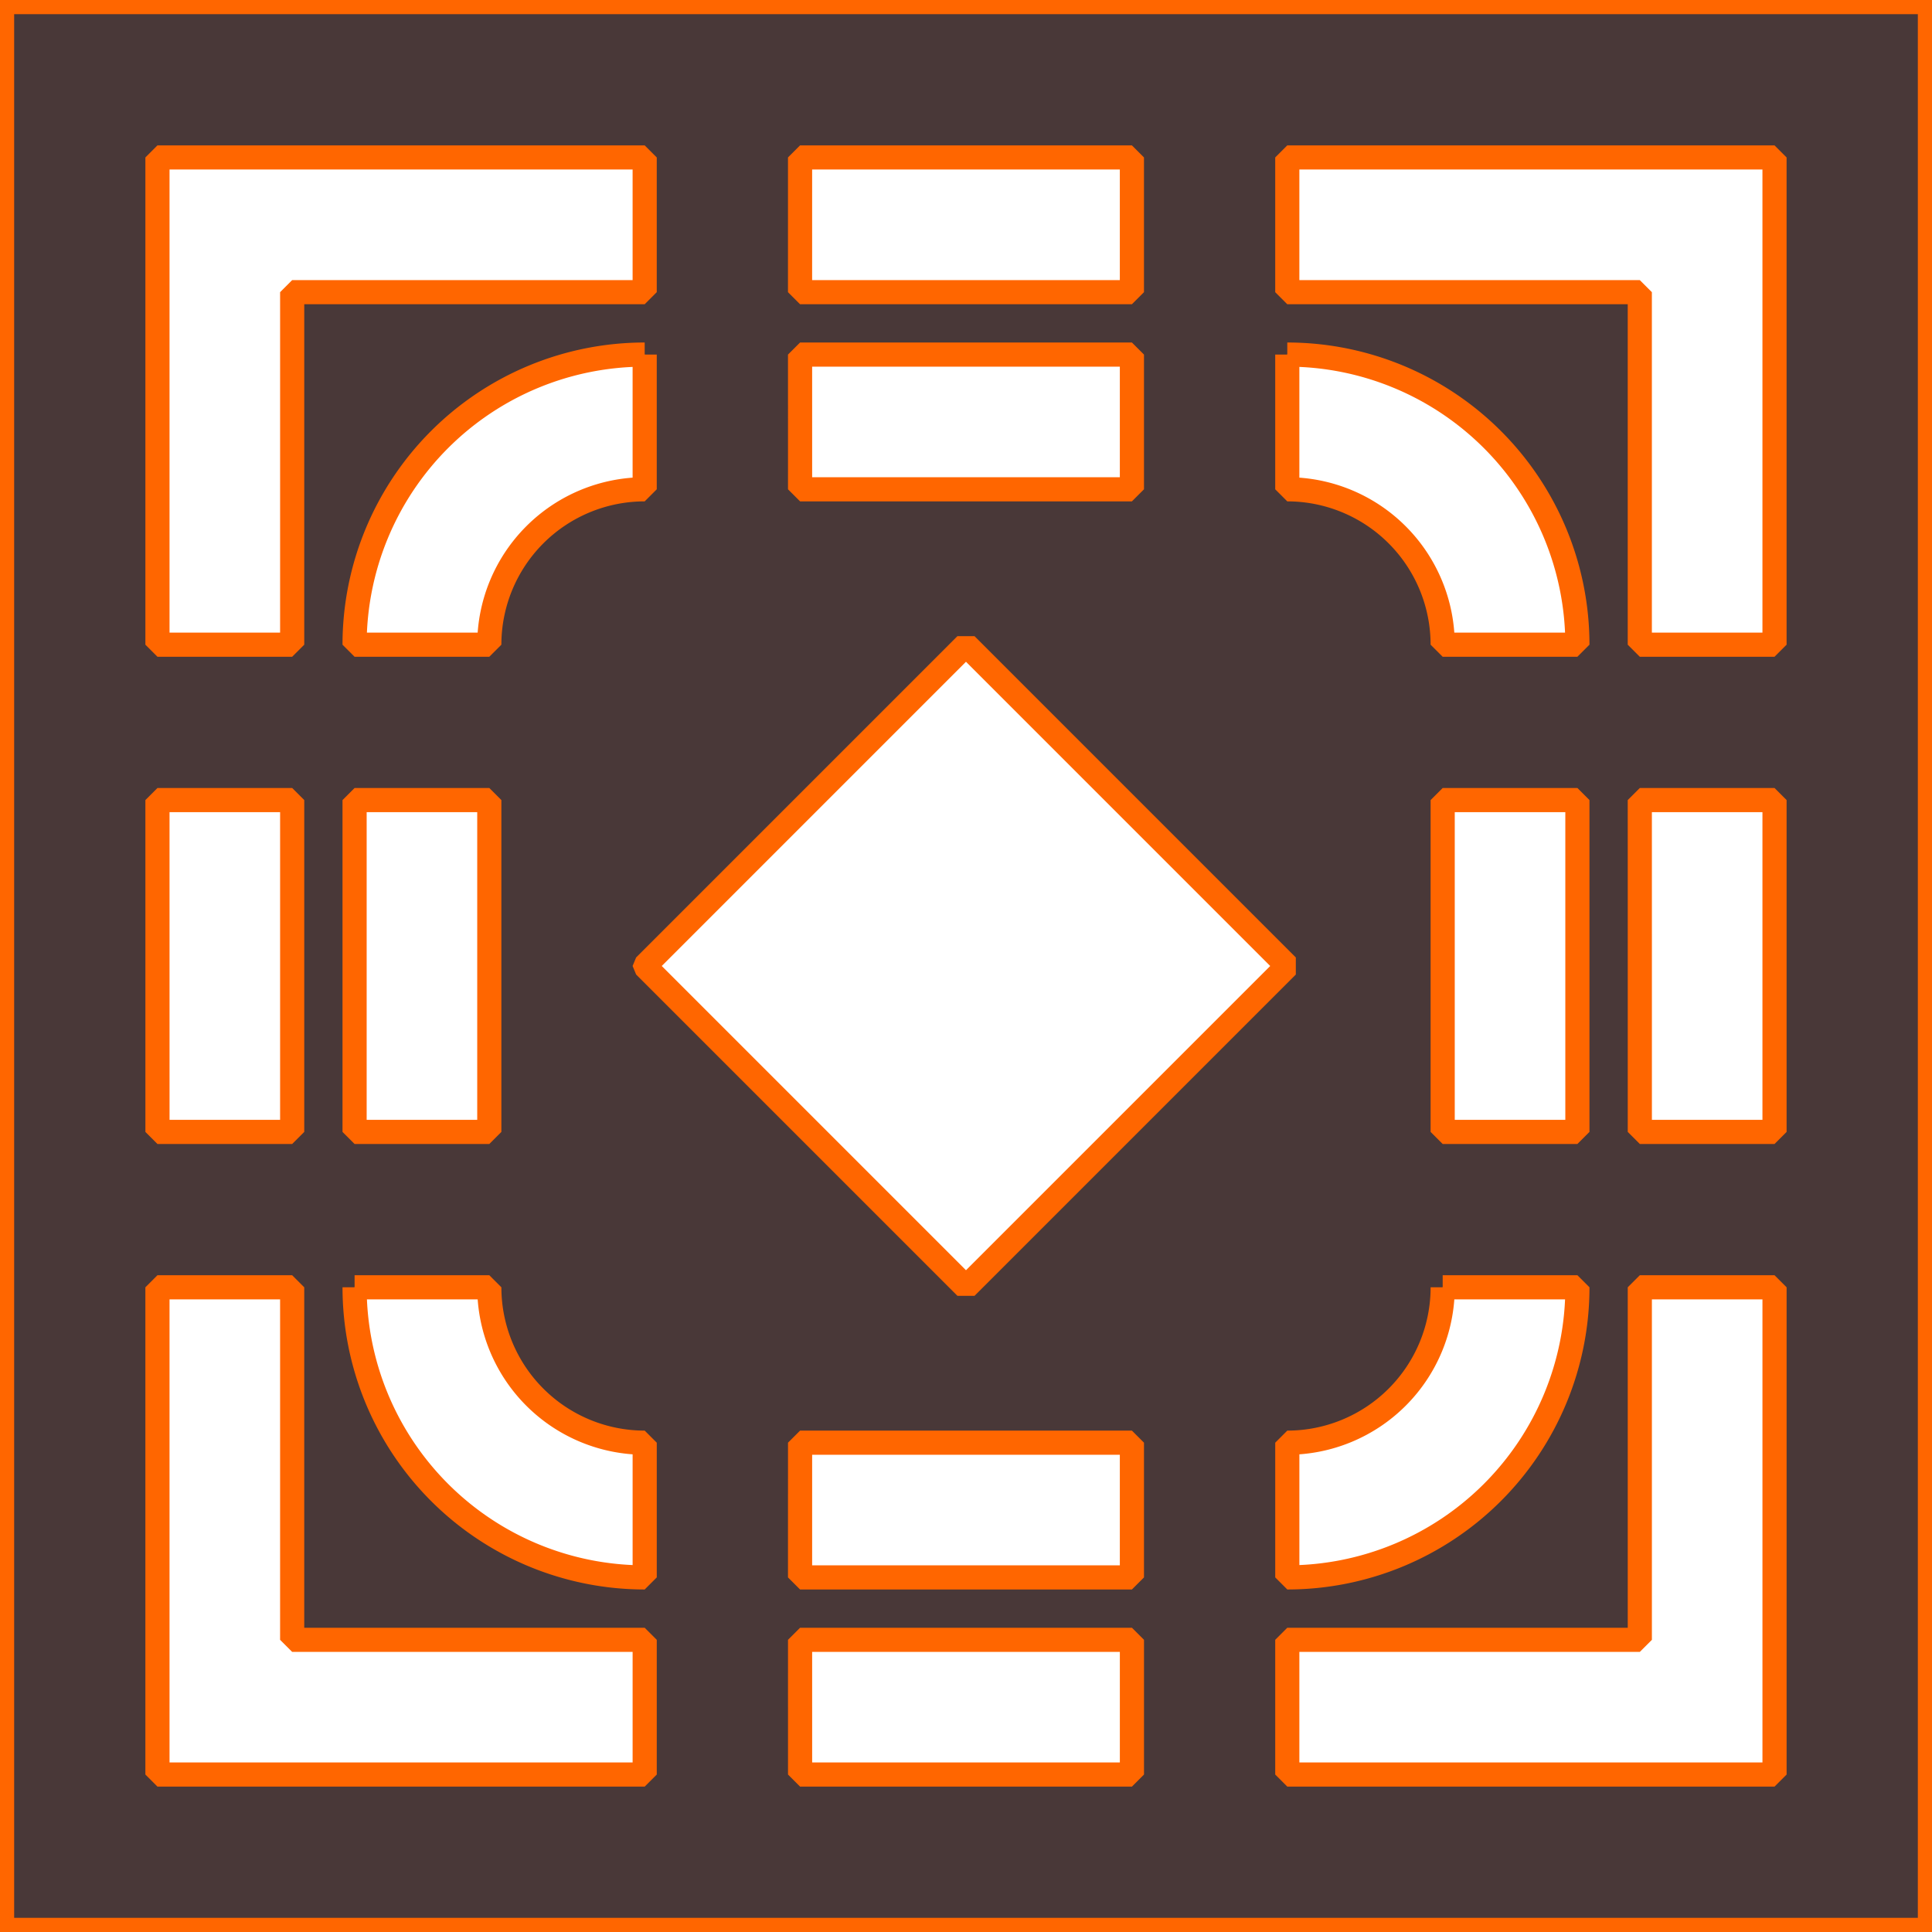 <?xml version="1.0" encoding="UTF-8" standalone="no"?>
<!-- Created with Inkscape (http://www.inkscape.org/) -->

<svg
   width="240"
   height="240"
   viewBox="0 0 240 240"
   version="1.1"
   id="svg5"
   inkscape:version="1.1.1 (3bf5ae0d25, 2021-09-20)"
   sodipodi:docname="Patter_file97.svg"
   xmlns:inkscape="http://www.inkscape.org/namespaces/inkscape"
   xmlns:sodipodi="http://sodipodi.sourceforge.net/DTD/sodipodi-0.dtd"
   xmlns="http://www.w3.org/2000/svg"
   xmlns:svg="http://www.w3.org/2000/svg">
  <sodipodi:namedview
     id="namedview7"
     pagecolor="#ededed"
     bordercolor="#666666"
     borderopacity="1.0"
     inkscape:pageshadow="2"
     inkscape:pageopacity="0"
     inkscape:pagecheckerboard="0"
     inkscape:document-units="px"
     showgrid="false"
     units="px"
     scale-x="1"
     inkscape:showpageshadow="false"
     inkscape:snap-page="true"
     inkscape:snap-nodes="true"
     inkscape:snap-bbox="false"
     inkscape:bbox-nodes="true"
     inkscape:snap-bbox-edge-midpoints="true"
     inkscape:snap-bbox-midpoints="true"
     inkscape:zoom="2.5267358"
     inkscape:cx="126.05196"
     inkscape:cy="104.68051"
     inkscape:window-width="1920"
     inkscape:window-height="1047"
     inkscape:window-x="0"
     inkscape:window-y="0"
     inkscape:window-maximized="1"
     inkscape:current-layer="layer2"
     inkscape:bbox-paths="true"
     inkscape:snap-intersection-paths="true"
     inkscape:object-paths="true"
     inkscape:snap-smooth-nodes="true"
     inkscape:snap-midpoints="true"
     width="240px" />
  <defs
     id="defs2" />
  <g
     inkscape:label="Layer_I"
     inkscape:groupmode="layer"
     id="layer1"
     sodipodi:insensitive="true">
    <rect
       style="fill:#ff9955;fill-opacity:0;stroke:none;stroke-width:10"
       id="rect846"
       width="3840"
       height="2160"
       x="0"
       y="0"
       rx="0"
       ry="0"
       sodipodi:insensitive="true"
       inkscape:label="Background" />
  </g>
  <g
     inkscape:groupmode="layer"
     id="layer2"
     inkscape:label="Layer_II">
    <path
       id="path5744"
       style="display:inline;fill:#483737;fill-opacity:0.989;fill-rule:evenodd;stroke:#ff6600;stroke-width:3;stroke-linecap:square;stroke-linejoin:bevel;paint-order:normal;stop-color:#000000"
       d="m 0.258,0.257 v 79.828 159.657 h 79.828 79.827 79.828 V 80.086 0.257 h -79.829 -79.827 z m 19.302,19.302 h 60.525 v 16.735 h -43.79 v 43.791 h -16.735 z m 79.827,0 h 41.222 v 16.735 h -16.735 -7.753 -16.735 z m 60.525,0 h 60.525 v 60.526 h -16.735 V 36.295 h -43.79 z m -79.827,24.488 v 16.735 a 19.304,19.305 0 0 0 -19.302,19.303 v 5.2e-4 h -16.735 v -5.2e-4 a 36.041,36.041 0 0 1 36.037,-36.038 z m 19.302,0 h 16.735 7.753 16.735 v 16.735 h -41.222 z m 60.525,0 a 36.041,36.041 0 0 1 36.037,36.038 v 5.2e-4 h -16.735 v -5.2e-4 a 19.304,19.305 0 0 0 -19.302,-19.303 z m -39.915,36.038 v 0 L 159.911,120 119.998,159.913 80.084,119.999 v -10e-4 z M 19.56,99.388 h 16.735 v 16.735 0 24.487 h -16.733 z m 24.488,0 h 16.735 v 41.222 h -16.735 v -16.735 -7.752 z m 135.167,0 h 16.735 v 16.735 7.752 16.735 h -16.735 z m 24.488,0 h 16.735 v 41.222 h -16.733 v -24.487 0 z m -184.143,60.525 h 16.734 v 43.792 h 43.792 v 16.735 h -60.526 z m 24.489,0 h 16.735 a 19.304,19.305 0 0 0 19.302,19.303 v 16.735 a 36.041,36.041 0 0 1 -36.037,-36.038 z m 135.167,0 h 16.735 a 36.041,36.041 0 0 1 -36.037,36.038 V 179.216 a 19.304,19.305 0 0 0 19.302,-19.303 z m 24.489,0 h 16.734 v 60.527 h -60.526 v -16.735 h 43.792 z M 99.388,179.216 h 41.222 v 16.735 h -16.735 -7.753 -16.735 z m 0,24.489 h 16.735 7.753 16.735 v 16.735 h -41.222 z" />
  </g>
</svg>

